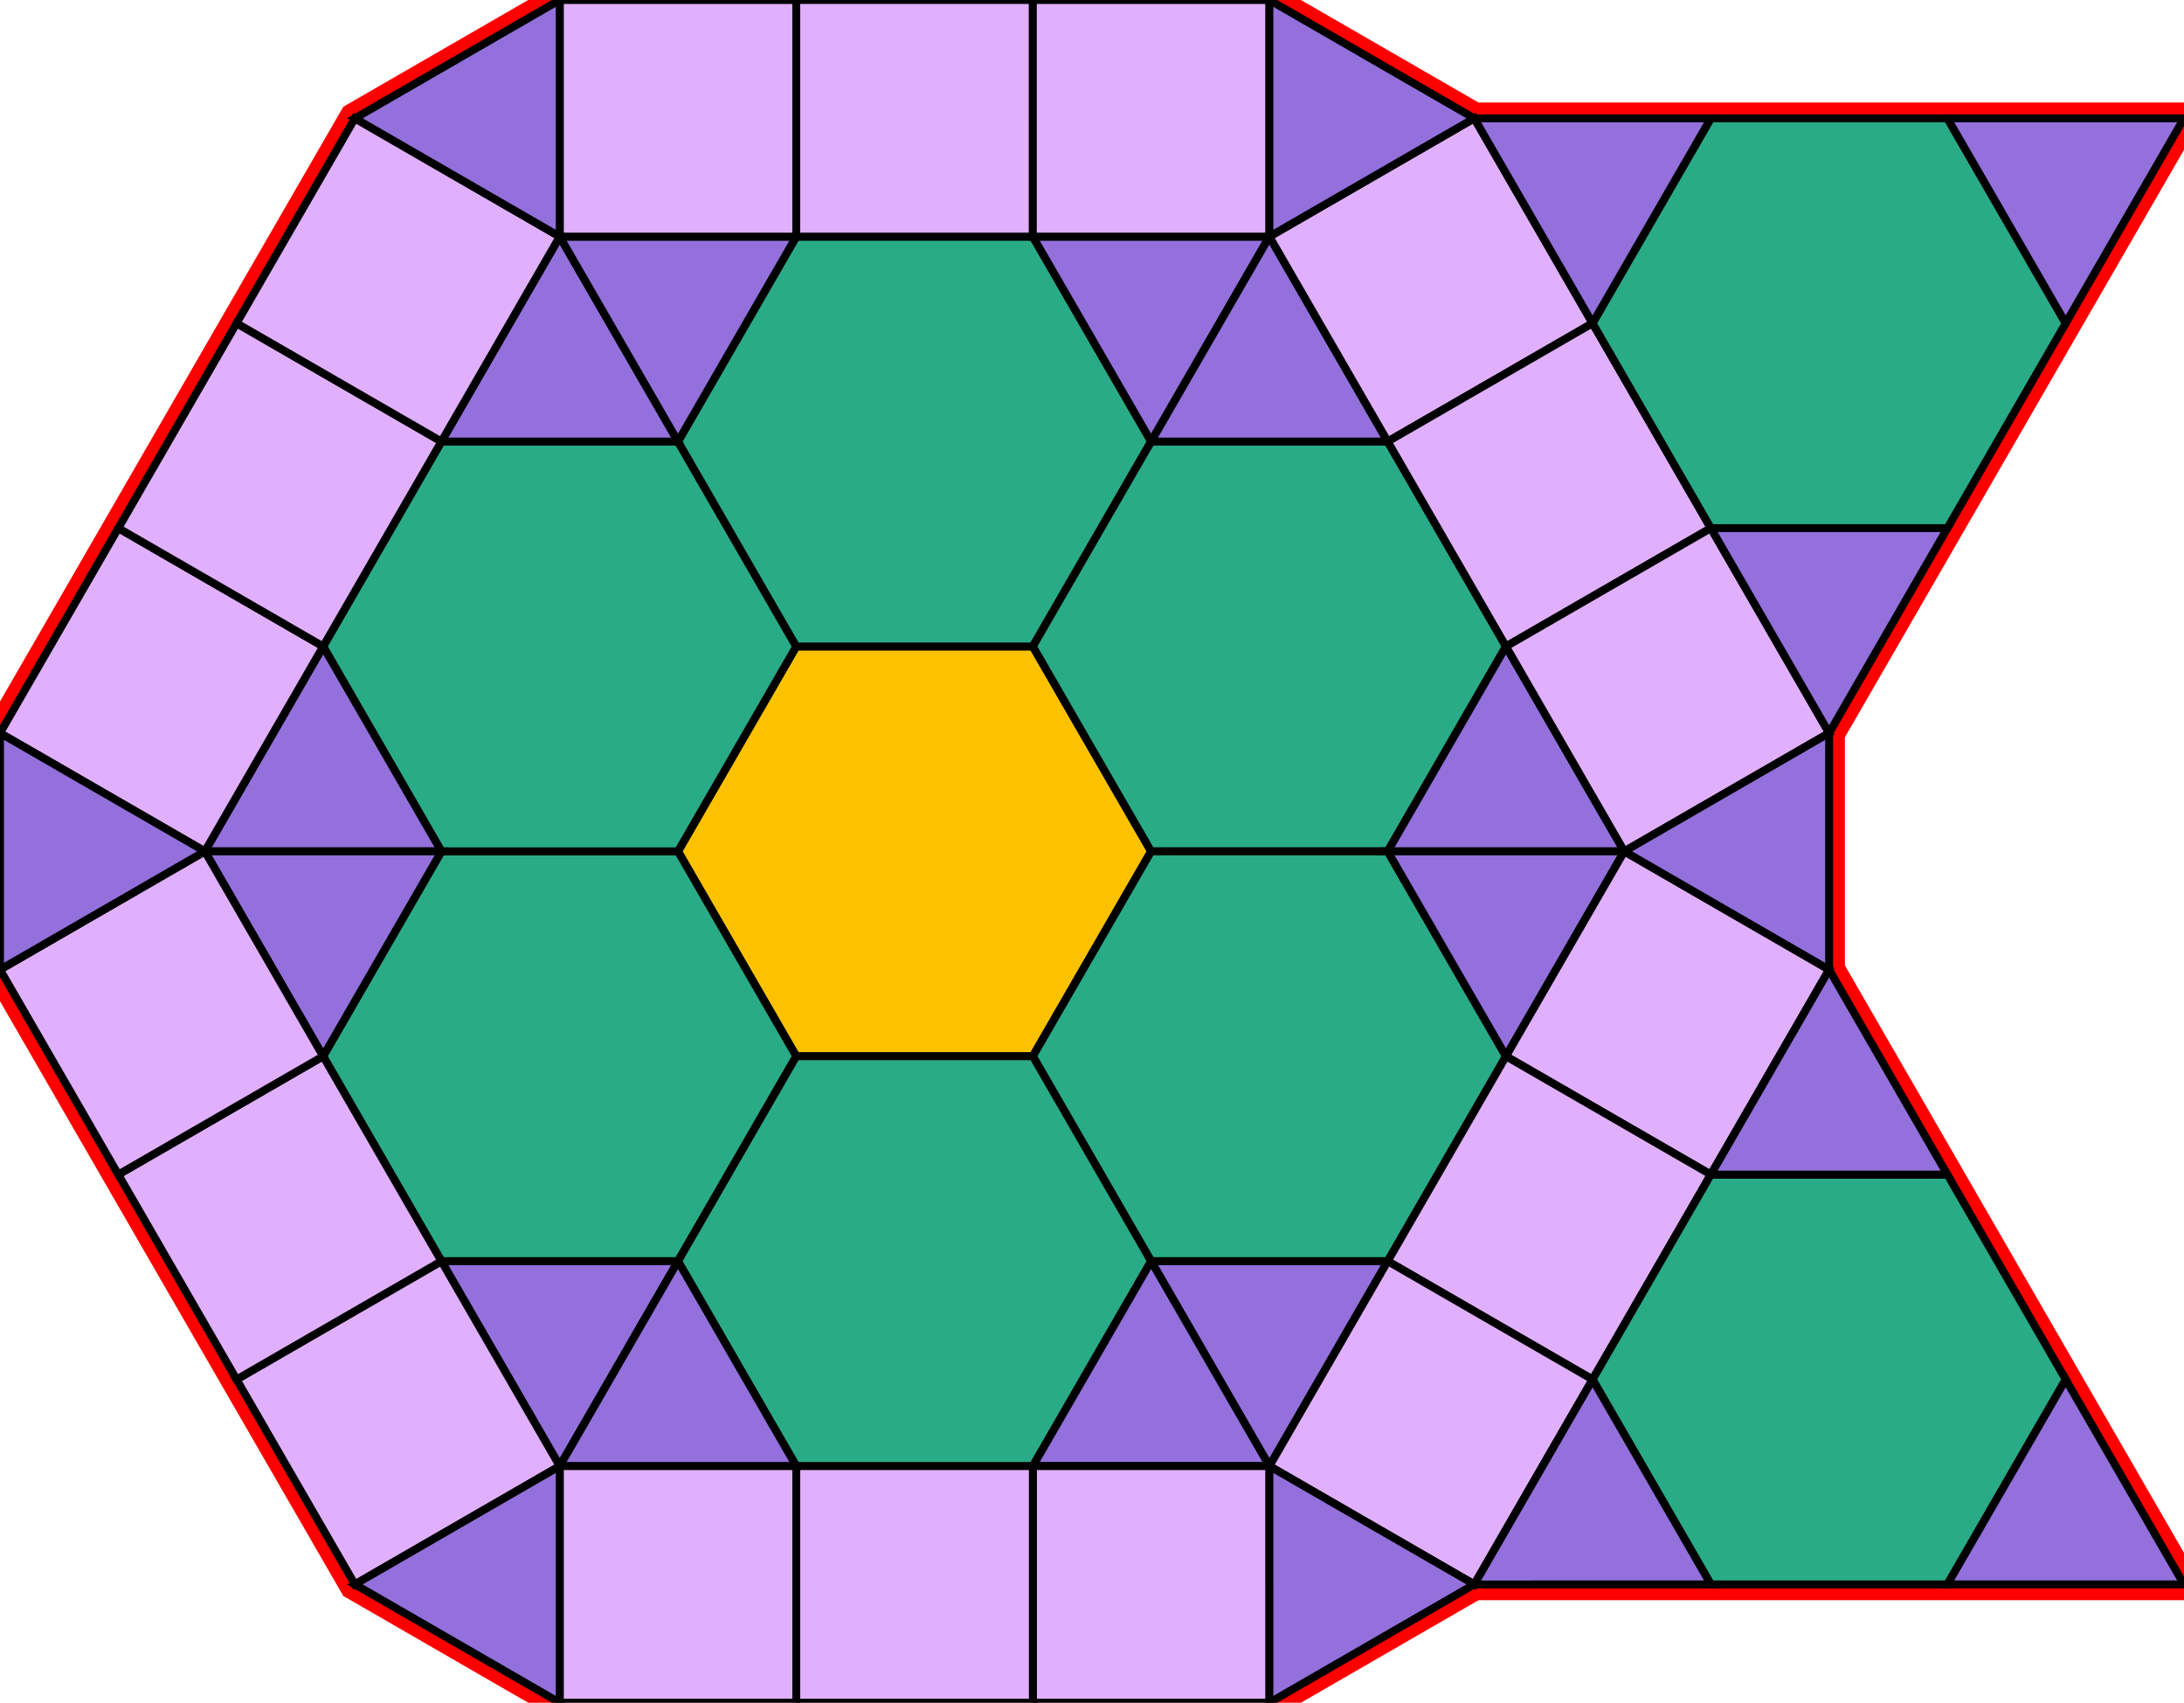 <?xml version="1.0" encoding="utf-8"?>
<svg xmlns="http://www.w3.org/2000/svg" id="mainSVG" pointer-events="all" width="276.965" height="215.886" EdgeLen="30" template="u6_22_tu" code="C24_18_9_0" copyright="Francis Hemsher, 2012">
	<polygon id="BorderPoly" fill="none" pointer-events="none" stroke="red" stroke-width="4" transform="" points="276.963,15 246.963,15 216.963,15.001 186.962,15 160.981,7.62939e-006 130.981,7.62939e-006 100.981,0.001 70.981,7.62939e-006 45,15.001 30,40.981 15.001,66.962 -0,92.943 -0,122.942 15,148.923 30,174.904 45,200.885 70.981,215.885 100.981,215.886 130.981,215.885 160.982,215.885 186.963,200.885 216.964,200.885 246.964,200.884 276.965,200.883 261.963,174.902 246.962,148.922 231.962,122.943 231.962,92.943 246.963,66.962 261.963,40.981"/>
	<g id="mainPolyG" transform=""><polygon id="mainPoly" fill="rgb(252, 194, 0)" stroke="black" onmouseover="setChange(evt)" onmouseout="unhiliteChange(evt)" onclick="changeMe(evt)" points="130.981,81.962 100.981,81.962 85.981,107.943 100.981,133.924 130.981,133.924 145.981,107.943" seed="0"/><polygon fill="rgb(41, 171, 135)" stroke="black" stroke-width="1" onmouseover="setChange(evt)" onmouseout="unhiliteChange(evt)" onclick="changeMe(evt)" points="85.981,107.943 55.981,107.943 40.981,133.923 55.981,159.904 85.981,159.904 100.981,133.924" seed="1"/><polygon fill="rgb(41, 171, 135)" stroke="black" stroke-width="1" onmouseover="setChange(evt)" onmouseout="unhiliteChange(evt)" onclick="changeMe(evt)" points="85.981,55.981 55.981,55.981 40.981,81.962 55.981,107.942 85.981,107.943 100.981,81.962" seed="2"/><polygon fill="rgb(41, 171, 135)" stroke="black" stroke-width="1" onmouseover="setChange(evt)" onmouseout="unhiliteChange(evt)" onclick="changeMe(evt)" points="130.981,30 100.981,30 85.981,55.981 100.981,81.962 130.981,81.962 145.981,55.981" seed="3"/><polygon fill="rgb(41, 171, 135)" stroke="black" stroke-width="1" onmouseover="setChange(evt)" onmouseout="unhiliteChange(evt)" onclick="changeMe(evt)" points="175.982,55.981 145.981,55.981 130.981,81.962 145.981,107.943 175.982,107.943 190.982,81.962" seed="4"/><polygon fill="rgb(41, 171, 135)" stroke="black" stroke-width="1" onmouseover="setChange(evt)" onmouseout="unhiliteChange(evt)" onclick="changeMe(evt)" points="175.981,107.943 145.981,107.943 130.981,133.924 145.981,159.904 175.982,159.904 190.981,133.924" seed="5"/><polygon fill="rgb(41, 171, 135)" stroke="black" stroke-width="1" onmouseover="setChange(evt)" onmouseout="unhiliteChange(evt)" onclick="changeMe(evt)" points="130.981,133.924 100.981,133.924 85.981,159.905 100.981,185.886 130.981,185.886 145.981,159.905" seed="6"/><polygon fill="rgb(147, 112, 219)" stroke="black" stroke-width="1" onmouseover="setChange(evt)" onmouseout="unhiliteChange(evt)" onclick="changeMe(evt)" points="85.981,55.981 70.981,30 55.981,55.981" seed="7"/><polygon fill="rgb(147, 112, 219)" stroke="black" stroke-width="1" onmouseover="setChange(evt)" onmouseout="unhiliteChange(evt)" onclick="changeMe(evt)" points="100.981,30 70.981,30 85.981,55.981" seed="8"/><polygon fill="rgb(147, 112, 219)" stroke="black" stroke-width="1" onmouseover="setChange(evt)" onmouseout="unhiliteChange(evt)" onclick="changeMe(evt)" points="160.981,30 130.981,30 145.981,55.98" seed="9"/><polygon fill="rgb(147, 112, 219)" stroke="black" stroke-width="1" onmouseover="setChange(evt)" onmouseout="unhiliteChange(evt)" onclick="changeMe(evt)" points="175.981,55.981 160.981,30 145.981,55.981" seed="10"/><polygon fill="rgb(147, 112, 219)" stroke="black" stroke-width="1" onmouseover="setChange(evt)" onmouseout="unhiliteChange(evt)" onclick="changeMe(evt)" points="205.982,107.943 190.982,81.962 175.981,107.943" seed="11"/><polygon fill="rgb(147, 112, 219)" stroke="black" stroke-width="1" onmouseover="setChange(evt)" onmouseout="unhiliteChange(evt)" onclick="changeMe(evt)" points="205.981,107.943 175.981,107.943 190.981,133.924" seed="12"/><polygon fill="rgb(147, 112, 219)" stroke="black" stroke-width="1" onmouseover="setChange(evt)" onmouseout="unhiliteChange(evt)" onclick="changeMe(evt)" points="175.982,159.904 145.982,159.904 160.982,185.885" seed="13"/><polygon fill="rgb(147, 112, 219)" stroke="black" stroke-width="1" onmouseover="setChange(evt)" onmouseout="unhiliteChange(evt)" onclick="changeMe(evt)" points="160.981,185.885 145.981,159.905 130.982,185.885" seed="14"/><polygon fill="rgb(147, 112, 219)" stroke="black" stroke-width="1" onmouseover="setChange(evt)" onmouseout="unhiliteChange(evt)" onclick="changeMe(evt)" points="85.981,159.904 55.981,159.904 70.981,185.885" seed="15"/><polygon fill="rgb(147, 112, 219)" stroke="black" stroke-width="1" onmouseover="setChange(evt)" onmouseout="unhiliteChange(evt)" onclick="changeMe(evt)" points="100.981,185.886 85.981,159.906 70.981,185.886" seed="16"/><polygon fill="rgb(147, 112, 219)" stroke="black" stroke-width="1" onmouseover="setChange(evt)" onmouseout="unhiliteChange(evt)" onclick="changeMe(evt)" points="55.981,107.942 40.981,81.962 25.981,107.942" seed="17"/><polygon fill="rgb(147, 112, 219)" stroke="black" stroke-width="1" onmouseover="setChange(evt)" onmouseout="unhiliteChange(evt)" onclick="changeMe(evt)" points="55.981,107.943 25.981,107.942 40.981,133.923" seed="18"/><polygon fill="rgb(224, 176, 255)" stroke="black" stroke-width="1" onmouseover="setChange(evt)" onmouseout="unhiliteChange(evt)" onclick="changeMe(evt)" points="100.981,0.001 70.981,7.62939e-006 70.981,30 100.981,30" seed="19"/><polygon fill="rgb(224, 176, 255)" stroke="black" stroke-width="1" onmouseover="setChange(evt)" onmouseout="unhiliteChange(evt)" onclick="changeMe(evt)" points="130.981,30 130.981,7.62939e-006 100.981,7.62939e-006 100.981,30" seed="20"/><polygon fill="rgb(224, 176, 255)" stroke="black" stroke-width="1" onmouseover="setChange(evt)" onmouseout="unhiliteChange(evt)" onclick="changeMe(evt)" points="160.981,7.62939e-006 130.981,7.62939e-006 130.982,30 160.981,30" seed="21"/><polygon fill="rgb(224, 176, 255)" stroke="black" stroke-width="1" onmouseover="setChange(evt)" onmouseout="unhiliteChange(evt)" onclick="changeMe(evt)" points="201.962,40.982 186.962,15 160.982,30 175.981,55.981" seed="22"/><polygon fill="rgb(224, 176, 255)" stroke="black" stroke-width="1" onmouseover="setChange(evt)" onmouseout="unhiliteChange(evt)" onclick="changeMe(evt)" points="216.963,66.962 201.962,40.981 175.982,55.981 190.981,81.962" seed="23"/><polygon fill="rgb(224, 176, 255)" stroke="black" stroke-width="1" onmouseover="setChange(evt)" onmouseout="unhiliteChange(evt)" onclick="changeMe(evt)" points="231.963,92.944 216.963,66.962 190.982,81.962 205.982,107.943" seed="24"/><polygon fill="rgb(224, 176, 255)" stroke="black" stroke-width="1" onmouseover="setChange(evt)" onmouseout="unhiliteChange(evt)" onclick="changeMe(evt)" points="231.962,122.943 205.981,107.943 190.981,133.924 216.962,148.924" seed="25"/><polygon fill="rgb(224, 176, 255)" stroke="black" stroke-width="1" onmouseover="setChange(evt)" onmouseout="unhiliteChange(evt)" onclick="changeMe(evt)" points="216.962,148.923 190.981,133.924 175.982,159.904 201.963,174.904" seed="26"/><polygon fill="rgb(224, 176, 255)" stroke="black" stroke-width="1" onmouseover="setChange(evt)" onmouseout="unhiliteChange(evt)" onclick="changeMe(evt)" points="201.963,174.904 175.982,159.905 160.982,185.885 186.963,200.885" seed="27"/><polygon fill="rgb(224, 176, 255)" stroke="black" stroke-width="1" onmouseover="setChange(evt)" onmouseout="unhiliteChange(evt)" onclick="changeMe(evt)" points="160.981,185.885 130.982,185.885 130.982,215.885 160.982,215.885" seed="28"/><polygon fill="rgb(224, 176, 255)" stroke="black" stroke-width="1" onmouseover="setChange(evt)" onmouseout="unhiliteChange(evt)" onclick="changeMe(evt)" points="130.981,185.886 100.982,185.886 100.981,215.886 130.981,215.885" seed="29"/><polygon fill="rgb(224, 176, 255)" stroke="black" stroke-width="1" onmouseover="setChange(evt)" onmouseout="unhiliteChange(evt)" onclick="changeMe(evt)" points="100.981,185.886 70.981,185.886 70.981,215.885 100.981,215.886" seed="30"/><polygon fill="rgb(224, 176, 255)" stroke="black" stroke-width="1" onmouseover="setChange(evt)" onmouseout="unhiliteChange(evt)" onclick="changeMe(evt)" points="70.981,185.885 55.981,159.904 30,174.904 45,200.885" seed="31"/><polygon fill="rgb(224, 176, 255)" stroke="black" stroke-width="1" onmouseover="setChange(evt)" onmouseout="unhiliteChange(evt)" onclick="changeMe(evt)" points="55.981,159.904 40.981,133.924 15,148.923 30,174.904" seed="32"/><polygon fill="rgb(224, 176, 255)" stroke="black" stroke-width="1" onmouseover="setChange(evt)" onmouseout="unhiliteChange(evt)" onclick="changeMe(evt)" points="40.98,133.923 25.981,107.942 -0,122.942 15,148.923" seed="33"/><polygon fill="rgb(224, 176, 255)" stroke="black" stroke-width="1" onmouseover="setChange(evt)" onmouseout="unhiliteChange(evt)" onclick="changeMe(evt)" points="40.981,81.962 15.001,66.962 -0,92.943 25.981,107.942" seed="34"/><polygon fill="rgb(224, 176, 255)" stroke="black" stroke-width="1" onmouseover="setChange(evt)" onmouseout="unhiliteChange(evt)" onclick="changeMe(evt)" points="55.981,55.981 30,40.981 15.001,66.962 40.981,81.962" seed="35"/><polygon fill="rgb(224, 176, 255)" stroke="black" stroke-width="1" onmouseover="setChange(evt)" onmouseout="unhiliteChange(evt)" onclick="changeMe(evt)" points="70.981,30 45,15.001 30,40.981 55.981,55.981" seed="36"/><polygon fill="rgb(147, 112, 219)" stroke="black" stroke-width="1" onmouseover="setChange(evt)" onmouseout="unhiliteChange(evt)" onclick="changeMe(evt)" points="186.962,15 160.981,7.62939e-006 160.981,30" seed="37"/><polygon fill="rgb(147, 112, 219)" stroke="black" stroke-width="1" onmouseover="setChange(evt)" onmouseout="unhiliteChange(evt)" onclick="changeMe(evt)" points="70.981,30 70.981,7.62939e-006 45,15.001" seed="38"/><polygon fill="rgb(147, 112, 219)" stroke="black" stroke-width="1" onmouseover="setChange(evt)" onmouseout="unhiliteChange(evt)" onclick="changeMe(evt)" points="25.981,107.942 -0,92.943 0.001,122.943" seed="39"/><polygon fill="rgb(147, 112, 219)" stroke="black" stroke-width="1" onmouseover="setChange(evt)" onmouseout="unhiliteChange(evt)" onclick="changeMe(evt)" points="70.981,215.885 70.981,185.885 45,200.885" seed="40"/><polygon fill="rgb(147, 112, 219)" stroke="black" stroke-width="1" onmouseover="setChange(evt)" onmouseout="unhiliteChange(evt)" onclick="changeMe(evt)" points="186.962,200.885 160.981,185.885 160.982,215.885" seed="41"/><polygon fill="rgb(147, 112, 219)" stroke="black" stroke-width="1" onmouseover="setChange(evt)" onmouseout="unhiliteChange(evt)" onclick="changeMe(evt)" points="231.962,122.943 231.962,92.943 205.981,107.943" seed="42"/><polygon fill="rgb(41, 171, 135)" stroke="black" stroke-width="1" onmouseover="setChange(evt)" onmouseout="unhiliteChange(evt)" onclick="changeMe(evt)" points="261.963,40.981 246.963,15 216.963,15.001 201.963,40.982 216.963,66.962 246.963,66.962" seed="43"/><polygon fill="rgb(41, 171, 135)" stroke="black" stroke-width="1" onmouseover="setChange(evt)" onmouseout="unhiliteChange(evt)" onclick="changeMe(evt)" points="261.963,174.902 246.962,148.922 216.962,148.923 201.963,174.904 216.964,200.885 246.964,200.884" seed="44"/><polygon fill="rgb(147, 112, 219)" stroke="black" stroke-width="1" onmouseover="setChange(evt)" onmouseout="unhiliteChange(evt)" onclick="changeMe(evt)" points="216.962,15.001 186.962,15 201.962,40.982" seed="45"/><polygon fill="rgb(147, 112, 219)" stroke="black" stroke-width="1" onmouseover="setChange(evt)" onmouseout="unhiliteChange(evt)" onclick="changeMe(evt)" points="276.963,15 246.963,15 261.963,40.981" seed="46"/><polygon fill="rgb(147, 112, 219)" stroke="black" stroke-width="1" onmouseover="setChange(evt)" onmouseout="unhiliteChange(evt)" onclick="changeMe(evt)" points="231.963,92.943 246.963,66.962 216.963,66.962" seed="47"/><polygon fill="rgb(147, 112, 219)" stroke="black" stroke-width="1" onmouseover="setChange(evt)" onmouseout="unhiliteChange(evt)" onclick="changeMe(evt)" points="246.962,148.924 231.962,122.943 216.962,148.923" seed="48"/><polygon fill="rgb(147, 112, 219)" stroke="black" stroke-width="1" onmouseover="setChange(evt)" onmouseout="unhiliteChange(evt)" onclick="changeMe(evt)" points="216.964,200.885 201.963,174.904 186.964,200.886" seed="49"/><polygon fill="rgb(147, 112, 219)" stroke="black" stroke-width="1" onmouseover="setChange(evt)" onmouseout="unhiliteChange(evt)" onclick="changeMe(evt)" points="276.965,200.883 261.963,174.902 246.965,200.883" seed="50"/></g>
</svg>
